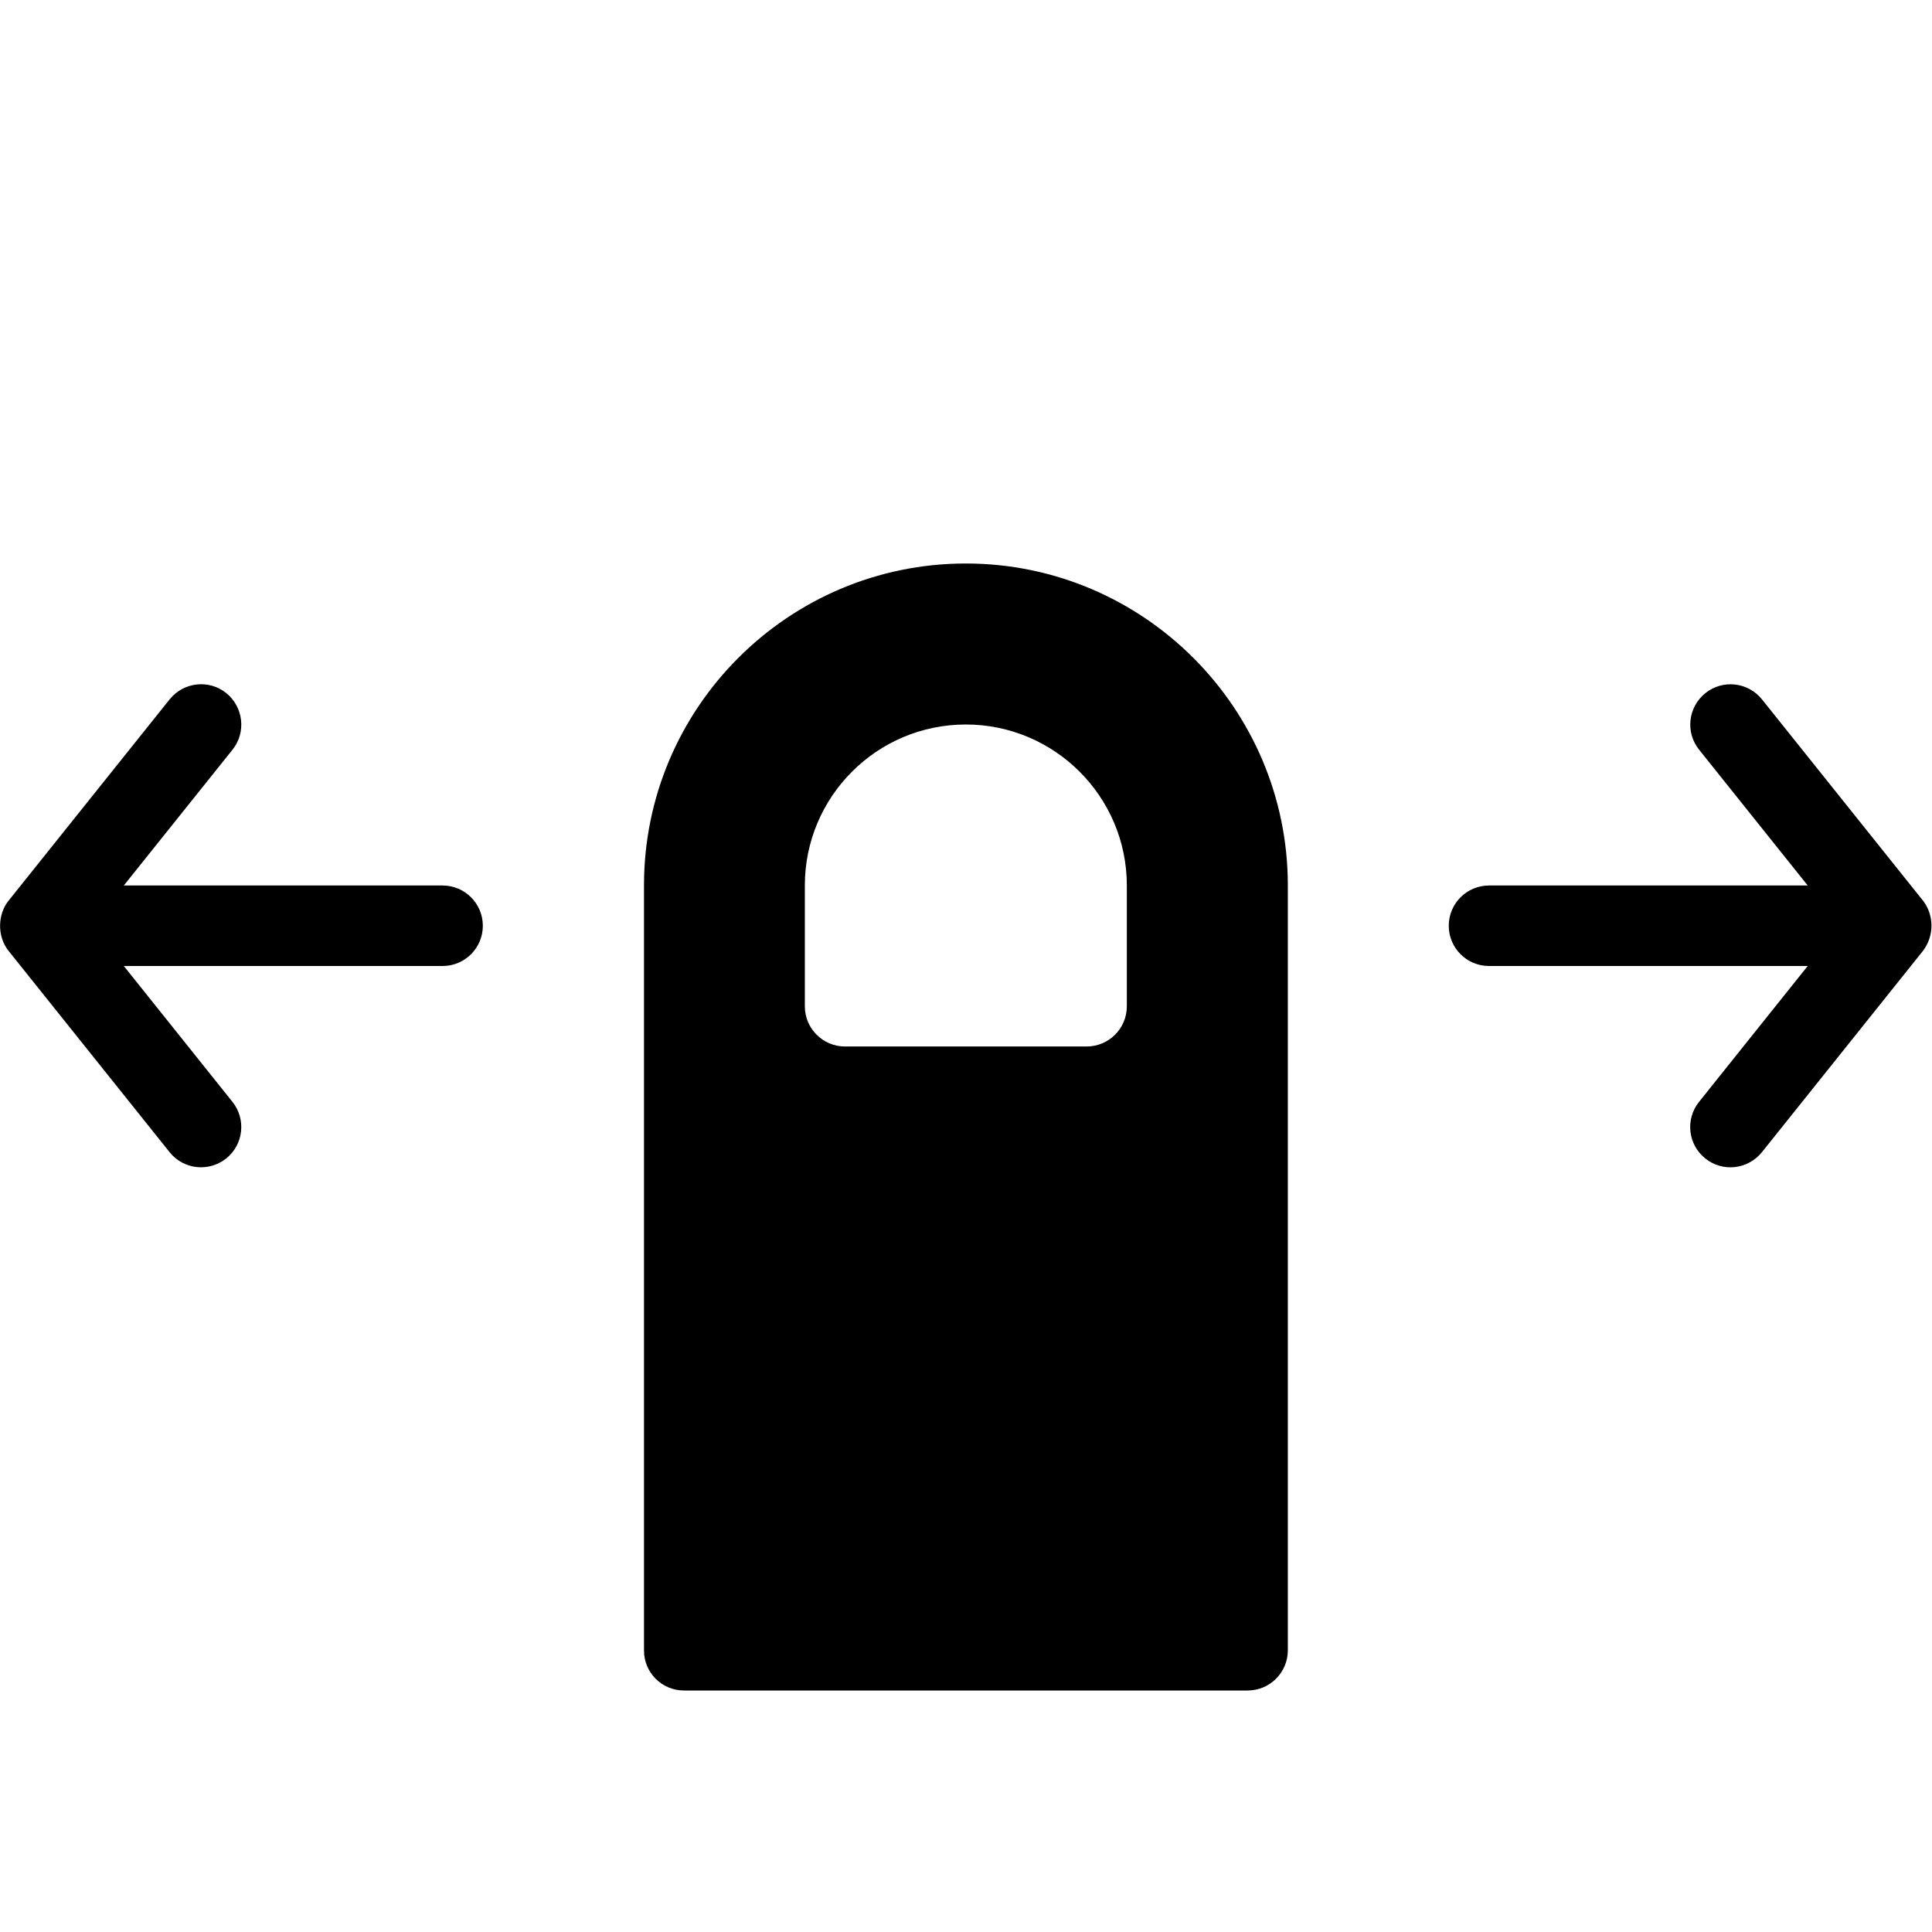 <?xml version="1.0" encoding="utf-8"?>
<!-- Generator: Adobe Illustrator 19.2.1, SVG Export Plug-In . SVG Version: 6.00 Build 0)  -->
<svg version="1.1" xmlns="http://www.w3.org/2000/svg" xmlns:xlink="http://www.w3.org/1999/xlink" x="0px" y="0px" width="24px"
	 height="24px" viewBox="0 0 24 24" enable-background="new 0 0 24 24" xml:space="preserve">
<g id="Filled_Icon">
	<g>
		<path d="M11.998,7c-2.206,0-4,1.795-3.998,4v9.5C7.998,20.777,8.221,21,8.498,21h7c0.276,0,0.5-0.223,0.5-0.5V11
			C15.998,8.795,14.203,7,11.998,7z M13.998,12.5c0,0.277-0.224,0.5-0.5,0.5h-3c-0.276,0-0.5-0.223-0.5-0.5V11c0-1.104,0.896-2,2-2
			c1.102,0,2,0.896,2,2V12.5z"/>
		<path d="M5.498,11h-3.96l1.351-1.688C3.06,9.098,3.025,8.783,2.81,8.609C2.593,8.436,2.28,8.473,2.107,8.688l-2,2.5
			c-0.131,0.16-0.151,0.436,0,0.625l2,2.5c0.17,0.213,0.482,0.252,0.703,0.078c0.215-0.172,0.25-0.487,0.078-0.703L1.538,12h3.96
			c0.276,0,0.5-0.223,0.5-0.5C5.998,11.224,5.774,11,5.498,11z"/>
		<path d="M23.888,11.188l-2-2.5c-0.173-0.215-0.487-0.251-0.703-0.078c-0.216,0.174-0.251,0.488-0.078,0.703L22.456,11h-3.959
			c-0.276,0-0.5,0.224-0.5,0.5c0,0.277,0.224,0.5,0.5,0.5h3.959l-1.35,1.688c-0.173,0.216-0.138,0.531,0.078,0.703
			c0.214,0.172,0.527,0.139,0.703-0.078l2-2.5C24.039,11.613,24.018,11.354,23.888,11.188z"/>
	</g>
</g>
<g id="Invisible_Shape">
	<rect fill="none" width="24" height="24"/>
</g>
</svg>
